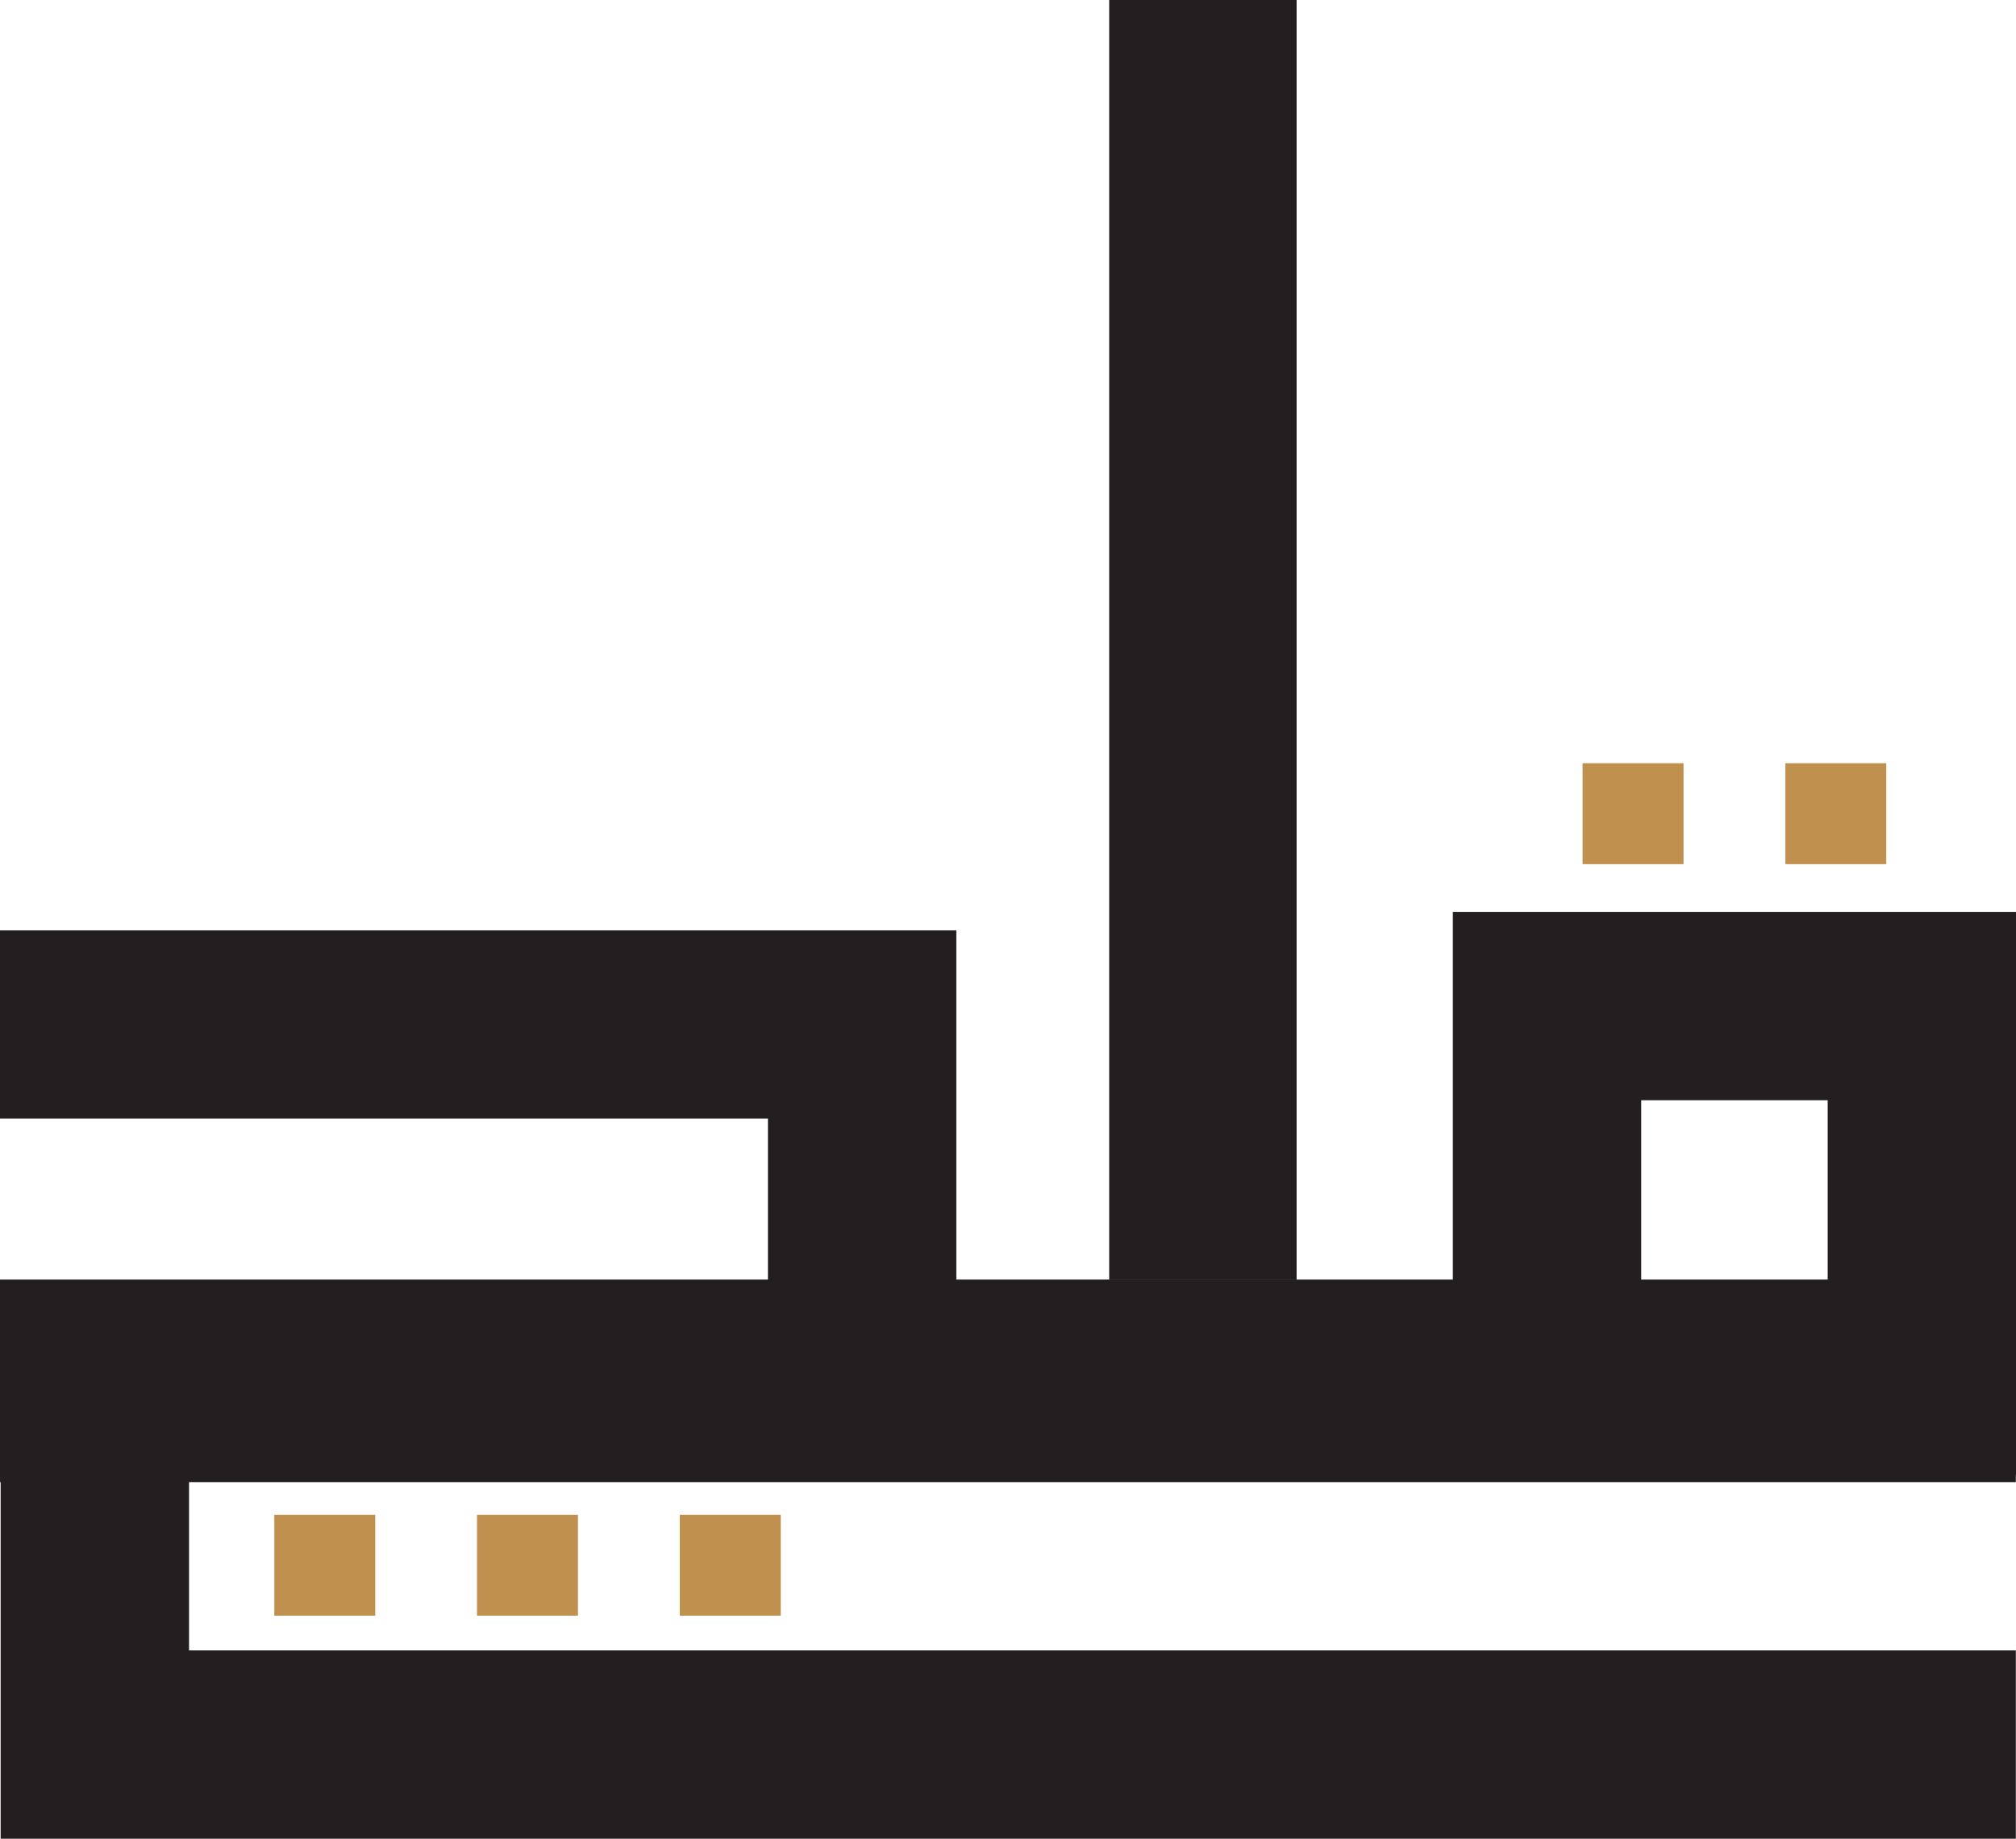 <?xml version="1.0" encoding="UTF-8"?>
<svg id="Layer_1" xmlns="http://www.w3.org/2000/svg" version="1.1" viewBox="0 0 252.02 229.91">
  <!-- Generator: Adobe Illustrator 29.5.0, SVG Export Plug-In . SVG Version: 2.1.0 Build 137)  -->
  <defs>
    <style>
      .st0 {
        fill: #231f20;
      }

      .st1 {
        fill: #c0904e;
      }
    </style>
  </defs>
  <rect class="st0" y="159.99" width="252" height="25.33"/>
  <polygon class="st0" points="240.25 172.65 240.25 160.88 205.17 160.88 205.17 137.57 228.48 137.57 228.48 172.65 240.25 172.65 240.25 160.88 240.25 172.65 252.02 172.65 252.02 114.02 181.62 114.02 181.62 184.42 252.02 184.42 252.02 172.65 240.25 172.65"/>
  <rect class="st0" x="138.66" width="23.43" height="159.99"/>
  <polygon class="st0" points="119.55 172.65 119.55 116.33 0 116.33 0 139.87 96 139.87 96 172.65 119.55 172.65"/>
  <rect class="st1" x="59.63" y="189.4" width="12.62" height="12.62"/>
  <rect class="st1" x="34.29" y="189.4" width="12.62" height="12.62"/>
  <rect class="st1" x="84.98" y="189.4" width="12.62" height="12.62"/>
  <rect class="st1" x="197.84" y="95.43" width="12.62" height="12.62"/>
  <rect class="st1" x="223.18" y="95.43" width="12.62" height="12.62"/>
  <polygon class="st0" points=".08 165.19 .08 229.91 252 229.91 252 206.36 23.63 206.36 23.63 165.19 .08 165.19"/>
</svg>